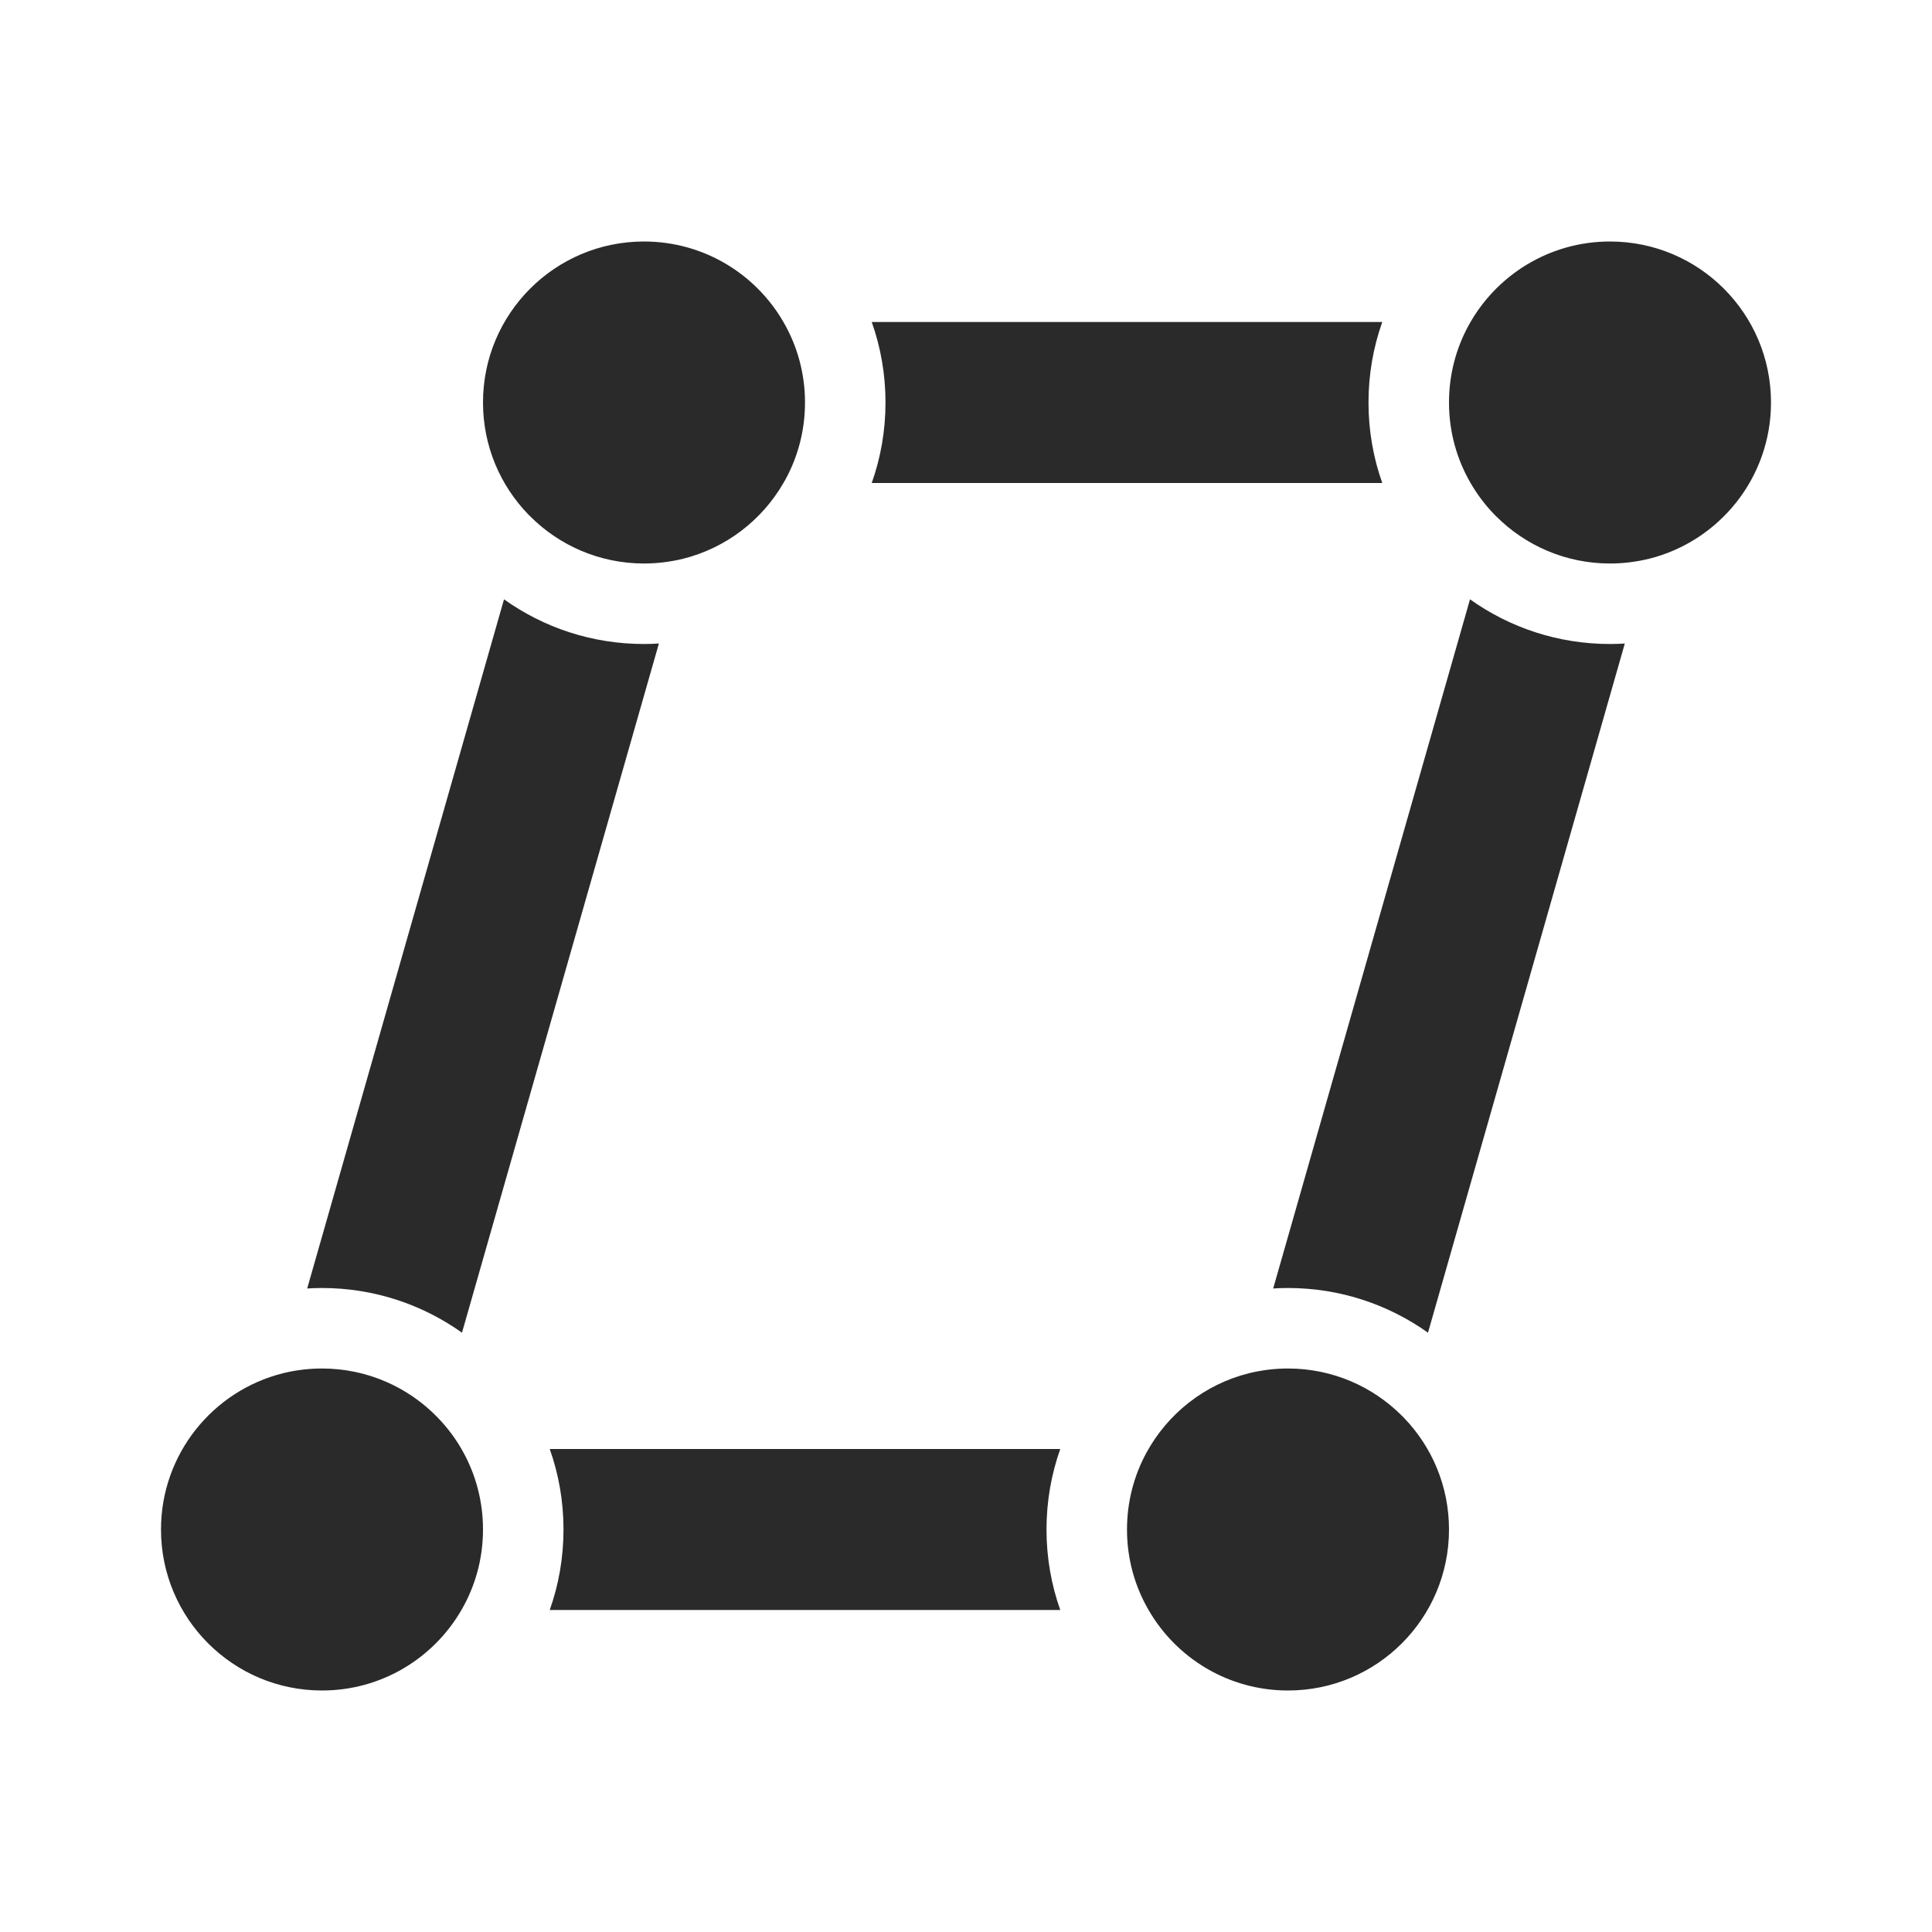 <svg width="24" height="24" viewBox="0 0 24 24" fill="none" xmlns="http://www.w3.org/2000/svg">
<path d="M18.586 6.414C18.948 6.776 19.448 7 20 7C20.168 7 20.33 6.979 20.486 6.941C21.355 6.724 22 5.937 22 5C22 3.895 21.105 3 20 3C19.241 3 18.58 3.423 18.241 4.047C18.087 4.33 18 4.655 18 5C18 5.364 18.097 5.706 18.268 6C18.35 6.142 18.449 6.273 18.563 6.391C18.57 6.399 18.578 6.406 18.586 6.414ZM14.268 20C14.613 20.598 15.26 21 16 21C17.105 21 18 20.105 18 19C18 18.46 17.786 17.969 17.437 17.609C17.43 17.601 17.422 17.594 17.414 17.586C17.052 17.224 16.552 17 16 17C15.833 17 15.67 17.021 15.514 17.059C14.965 17.196 14.505 17.561 14.241 18.047C14.087 18.33 14 18.655 14 19C14 19.364 14.097 19.706 14.268 20ZM4 21C2.895 21 2 20.105 2 19C2 18.063 2.645 17.276 3.515 17.059C3.526 17.056 3.537 17.054 3.548 17.051C3.693 17.018 3.845 17 4 17C4.564 17 5.074 17.234 5.437 17.609C5.563 17.739 5.672 17.886 5.759 18.047C5.913 18.33 6 18.655 6 19C6 19.364 5.903 19.706 5.732 20C5.387 20.598 4.74 21 4 21ZM6.586 6.414C6.948 6.776 7.448 7 8 7C8.167 7 8.33 6.979 8.486 6.941C9.017 6.808 9.465 6.463 9.732 6C9.741 5.985 9.75 5.969 9.759 5.953C9.913 5.67 10 5.345 10 5C10 4.636 9.903 4.294 9.732 4C9.387 3.402 8.74 3 8 3C6.895 3 6 3.895 6 5C6 5.54 6.214 6.031 6.563 6.391C6.57 6.399 6.578 6.406 6.586 6.414ZM3.816 16.006L6.261 7.445C6.752 7.795 7.352 8 8 8C8.062 8 8.123 7.998 8.185 7.994L5.739 16.555C5.248 16.206 4.648 16 4 16C3.938 16 3.877 16.002 3.816 16.006ZM17.171 6H10.829C10.94 5.687 11 5.351 11 5C11 4.649 10.94 4.313 10.829 4H17.171C17.06 4.313 17 4.649 17 5C17 5.351 17.06 5.687 17.171 6ZM13.171 20C13.06 19.687 13 19.351 13 19C13 18.649 13.06 18.313 13.171 18H6.829C6.94 18.313 7 18.649 7 19C7 19.351 6.94 19.687 6.829 20H13.171ZM15.816 16.006L18.261 7.445C18.752 7.795 19.352 8 20 8C20.062 8 20.123 7.998 20.184 7.994L17.739 16.555C17.248 16.206 16.648 16 16 16C15.938 16 15.877 16.002 15.816 16.006Z" fill="#2A2A2A"/>
</svg>
